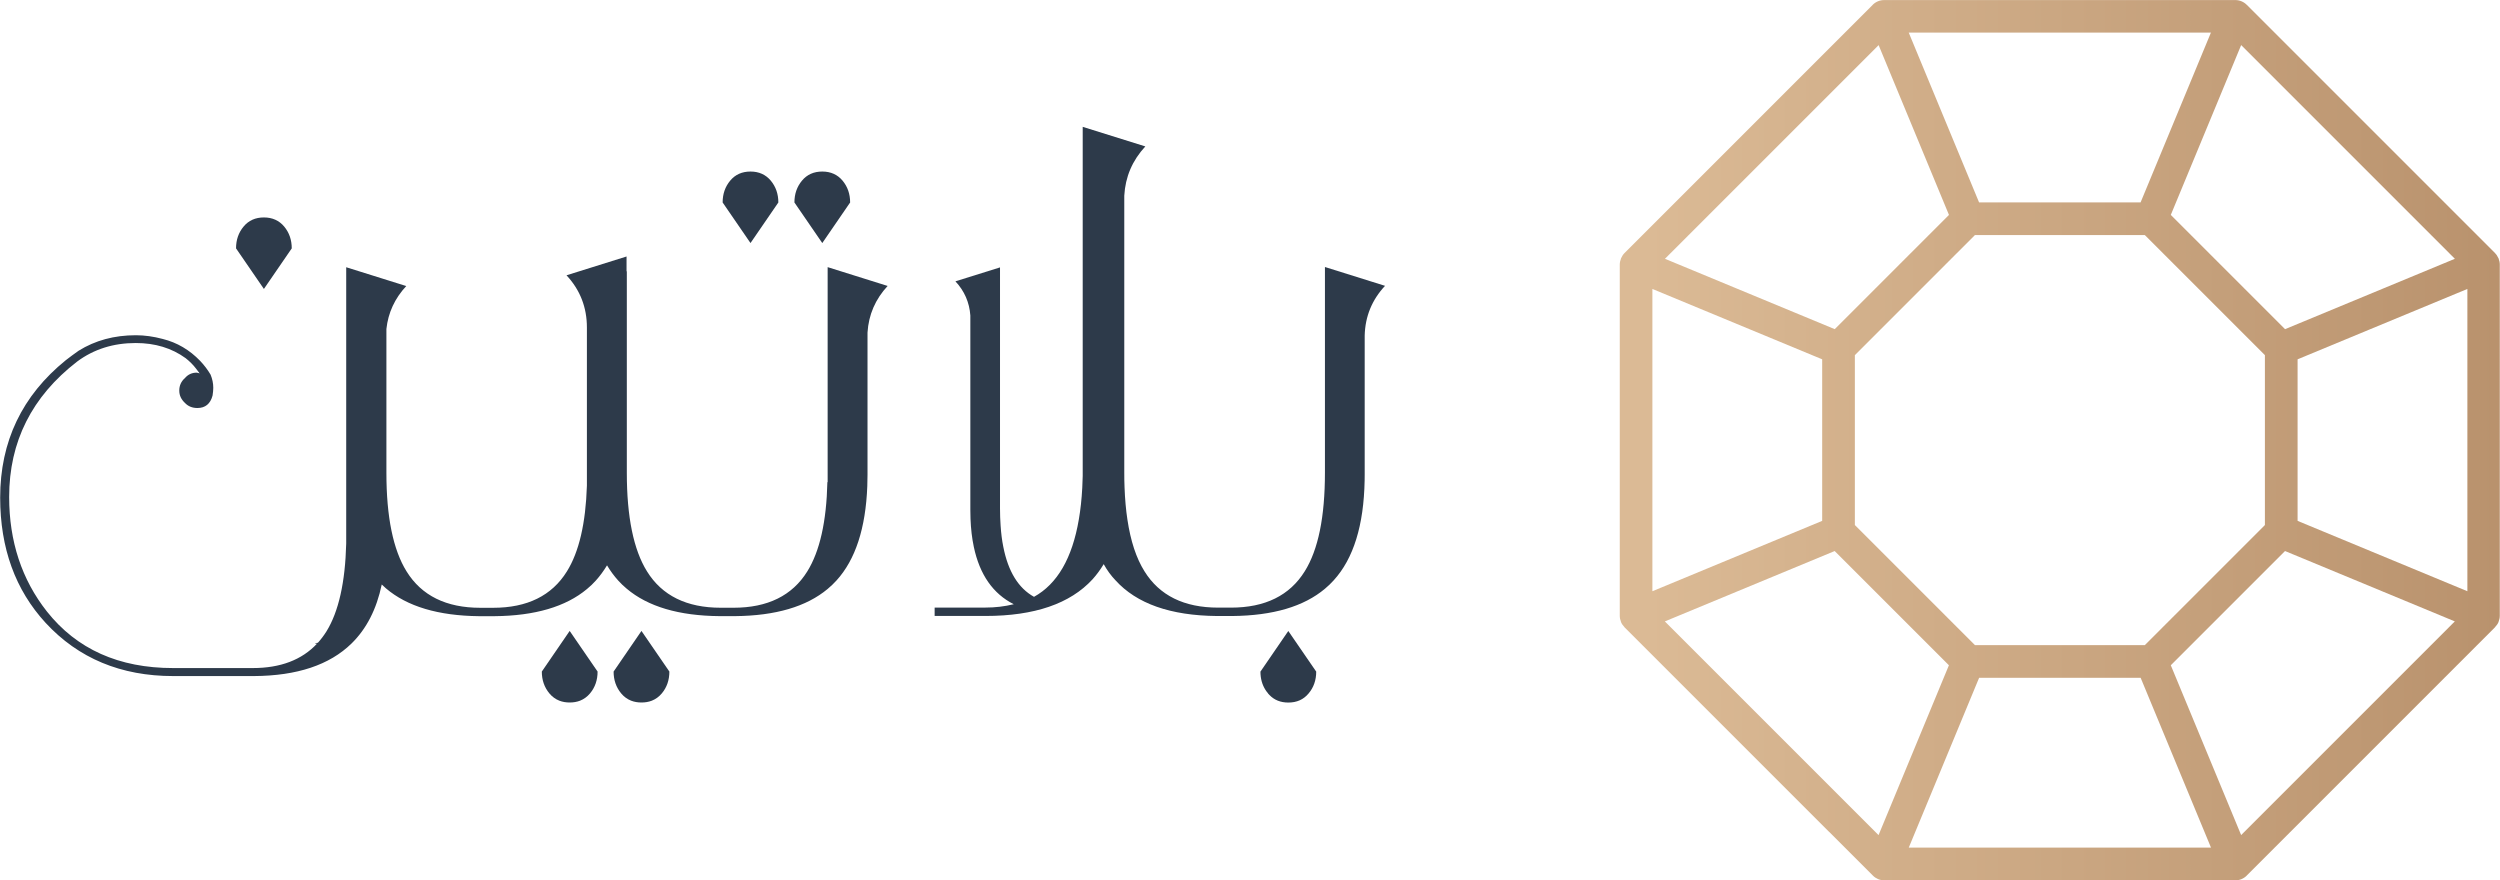 <?xml version="1.0" encoding="UTF-8"?>
<svg id="Layer_2" data-name="Layer 2" xmlns="http://www.w3.org/2000/svg" xmlns:xlink="http://www.w3.org/1999/xlink" viewBox="0 0 455.87 160.52">
  <defs>
    <style>
      .cls-1 {
        fill: #2d3a4a;
      }

      .cls-2 {
        fill: url(#linear-gradient);
      }
    </style>
    <linearGradient id="linear-gradient" x1="295.36" y1="80.26" x2="455.87" y2="80.26" gradientUnits="userSpaceOnUse">
      <stop offset=".03" stop-color="#dbba95"/>
      <stop offset="1" stop-color="#b9926d"/>
    </linearGradient>
  </defs>
  <g id="Layer_1-2" data-name="Layer 1">
    <g>
      <path class="cls-2" d="m333.58,151.72l7.91,7.91h0s.01.02.01.02c.28.28.61.5.96.65.37.15.76.23,1.14.23,0,0,0,0,0,0h64s0,0,0,0c.38,0,.77-.07,1.14-.23.36-.15.69-.37.96-.65h.01s0-.02,0-.02l45.25-45.25s.03-.06.06-.09c.24-.25.45-.54.59-.88,0,0,0-.02,0-.03.14-.35.22-.72.22-1.11V48.25c0-.38-.08-.76-.22-1.11,0,0,0-.02,0-.03-.01-.03-.04-.05-.05-.07-.15-.33-.34-.63-.6-.89h-.01s0-.01,0-.02l-7.91-7.91-29.42-29.42-7.91-7.91s0,0,0,0h-.01c-.56-.57-1.31-.88-2.1-.88h-64.02c-.79,0-1.55.31-2.1.87h-.01s0,.02,0,.02l-45.25,45.25c-.26.26-.45.57-.6.9-.01.03-.03.04-.04.07,0,0,0,.02,0,.03-.14.35-.22.73-.22,1.11v64.02c0,.38.08.76.22,1.11,0,0,0,.02,0,.03.14.34.35.63.59.88.02.03.03.06.06.09l7.92,7.92,29.42,29.42Zm116.34-43.91l-30.96-12.83v-29.46l30.96-12.83v55.12Zm-41.25,44.47l-12.83-30.97,20.83-20.83,30.96,12.83-38.97,38.97Zm-105.08-38.97l30.96-12.83,20.83,20.83-12.83,30.97-38.97-38.97Zm-2.28-60.62l30.96,12.83v29.46l-30.96,12.83v-55.12Zm41.25-44.47l12.83,30.97-20.83,20.83-30.96-12.83,38.97-38.97Zm48.54,109.42h-30.97l-21.9-21.9v-30.98l21.9-21.9h30.97l21.9,21.9v30.98l-21.9,21.9Zm-.76-80.73h-29.46l-12.83-30.97h55.11l-12.83,30.97Zm-29.46,86.68h29.46l12.83,30.97h-55.11l12.83-30.97Zm55.79-63.57l-20.83-20.83,12.83-30.97,38.97,38.97-30.96,12.83Z"/>
      <g>
        <path class="cls-1" d="m241.6,48.71v.75h0v36.72c0,8.07-1.22,14.06-3.68,17.99-2.74,4.42-7.23,6.63-13.45,6.63h-2.33c-6.23,0-10.71-2.21-13.45-6.63-1.49-2.38-2.53-5.52-3.11-9.43-.27-1.78-.44-3.73-.52-5.83-.04-.88-.05-1.8-.05-2.74v-50.48c.19-3.44,1.47-6.43,3.84-8.99l-11.42-3.57v63.66c-.01.73-.04,1.45-.08,2.15-.11,2.08-.32,4.01-.63,5.8-1.2,7.05-3.93,11.75-8.17,14.09-2.85-1.58-4.72-4.62-5.6-9.12-.24-1.18-.4-2.47-.49-3.85-.07-.99-.11-2.04-.11-3.13v-43.97l-8.13,2.54c1.65,1.77,2.55,3.85,2.72,6.23v35.45c0,.55.01,1.09.03,1.61.07,1.86.27,3.56.6,5.12,1.07,5.07,3.5,8.56,7.29,10.47-1.68.41-3.4.61-5.16.61h-9.27v1.53h9.27c8.93,0,15.43-2.23,19.53-6.69.74-.82,1.41-1.74,2.03-2.76.61,1.11,1.33,2.09,2.15,2.95,3.85,4.25,10.01,6.43,18.49,6.51h2.82c7.4-.07,13.03-1.73,16.89-4.98.57-.48,1.1-.98,1.59-1.53,3.61-3.96,5.49-10.03,5.64-18.21,0-.36.01-.71.01-1.08v-25.35c.09-3.49,1.33-6.51,3.71-9.06l-10.95-3.43Z"/>
        <path class="cls-1" d="m150.87,87.92c-.16,7.2-1.39,12.62-3.66,16.27-2.74,4.42-7.23,6.63-13.45,6.63h-2.33c-6.22,0-10.71-2.21-13.45-6.63-2.45-3.93-3.68-9.93-3.68-17.99v-36.72h-.05v-2.71l-10.95,3.43c2.48,2.66,3.72,5.84,3.72,9.52v28.84c-.22,6.89-1.44,12.1-3.65,15.64-2.74,4.42-7.23,6.63-13.45,6.63h-2.33c-6.22,0-10.71-2.21-13.45-6.63-2.45-3.93-3.68-9.93-3.68-17.99v-26.22c.32-2.97,1.53-5.58,3.62-7.83l-10.95-3.43v50.38c-.18,7.08-1.38,12.42-3.6,16.02-.47.75-.99,1.44-1.56,2.07-.15.04-.3.06-.46.08v.09h.3c-2.78,2.97-6.69,4.45-11.73,4.45h-14.5c-9.91,0-17.58-3.44-23.03-10.32-4.58-5.81-6.88-12.78-6.88-20.88,0-10.07,4.13-18.3,12.4-24.69,3.03-2.25,6.59-3.38,10.69-3.38,3.52,0,6.55.92,9.09,2.76.73.58,1.37,1.21,1.9,1.91l.74.98-.12-.13-.49-.12c-.86,0-1.58.32-2.15.98-.7.62-1.04,1.38-1.04,2.28s.35,1.62,1.04,2.27c.58.61,1.33.92,2.27.92,1.43,0,2.36-.76,2.76-2.27.08-.53.13-1,.13-1.41,0-.82-.17-1.62-.49-2.4-.53-.9-1.17-1.74-1.91-2.52-1.93-2-4.2-3.34-6.81-3.99-1.68-.45-3.32-.68-4.91-.68-3.93,0-7.41.94-10.44,2.83-.82.58-1.6,1.15-2.33,1.72-7.98,6.47-11.97,14.82-11.97,25.06,0,9.21,2.76,16.83,8.29,22.84,5.98,6.47,13.74,9.7,23.27,9.7h14.74c7.83-.05,13.75-2.02,17.75-5.92,2.75-2.68,4.59-6.28,5.53-10.78.25.24.5.47.76.7,3.88,3.31,9.54,5,16.98,5.08h2.83c7.36-.07,12.98-1.72,16.85-4.95.59-.48,1.13-1,1.63-1.56.74-.82,1.41-1.74,2.03-2.76.61,1.02,1.29,1.94,2.03,2.76.48.53.99,1.03,1.55,1.49,3.87,3.27,9.52,4.95,16.94,5.01h2.83c7.37-.07,13-1.72,16.87-4.95.58-.48,1.12-1,1.62-1.55,3.46-3.8,5.33-9.54,5.62-17.21.03-.68.04-1.37.04-2.08v-25.92c.2-3.25,1.43-6.08,3.67-8.5l-10.94-3.43v39.2Z"/>
        <path class="cls-1" d="m155.02,36.92c0-1.55-.46-2.87-1.38-3.98-.92-1.1-2.16-1.66-3.7-1.66s-2.78.55-3.7,1.66c-.92,1.1-1.38,2.43-1.38,3.98l5.08,7.4,5.08-7.4Z"/>
        <path class="cls-1" d="m141.93,36.92c0-1.55-.46-2.87-1.38-3.98-.92-1.1-2.16-1.66-3.7-1.66s-2.78.55-3.7,1.66c-.92,1.1-1.38,2.43-1.38,3.98l5.08,7.4,5.08-7.4Z"/>
        <path class="cls-1" d="m53.2,45.29c0-1.55-.46-2.87-1.38-3.98-.92-1.1-2.16-1.66-3.7-1.66s-2.78.55-3.7,1.66c-.92,1.1-1.38,2.43-1.38,3.98l5.08,7.4,5.08-7.4Z"/>
        <path class="cls-1" d="m115.09,127.77c.57.22,1.2.33,1.88.33s1.32-.11,1.89-.33c.7-.28,1.31-.72,1.82-1.33.92-1.1,1.38-2.43,1.38-3.98l-5.09-7.41-5.08,7.41c0,1.55.46,2.87,1.38,3.98.51.61,1.11,1.05,1.82,1.33Z"/>
        <path class="cls-1" d="m231.22,126.45c.08.09.16.19.25.27.89.93,2.04,1.39,3.45,1.39,1.55,0,2.78-.55,3.7-1.66.93-1.1,1.39-2.43,1.39-3.98l-5.09-7.41-5.08,7.41c0,1.26.31,2.38.92,3.34.14.22.3.43.47.63Z"/>
        <path class="cls-1" d="m102,127.77c.57.22,1.2.33,1.88.33s1.32-.11,1.89-.33c.7-.28,1.31-.72,1.82-1.33.92-1.1,1.38-2.43,1.38-3.98l-5.09-7.41-5.08,7.41c0,1.55.46,2.87,1.38,3.98.51.61,1.11,1.05,1.82,1.33Z"/>
      </g>
    </g>
  </g>
</svg>
